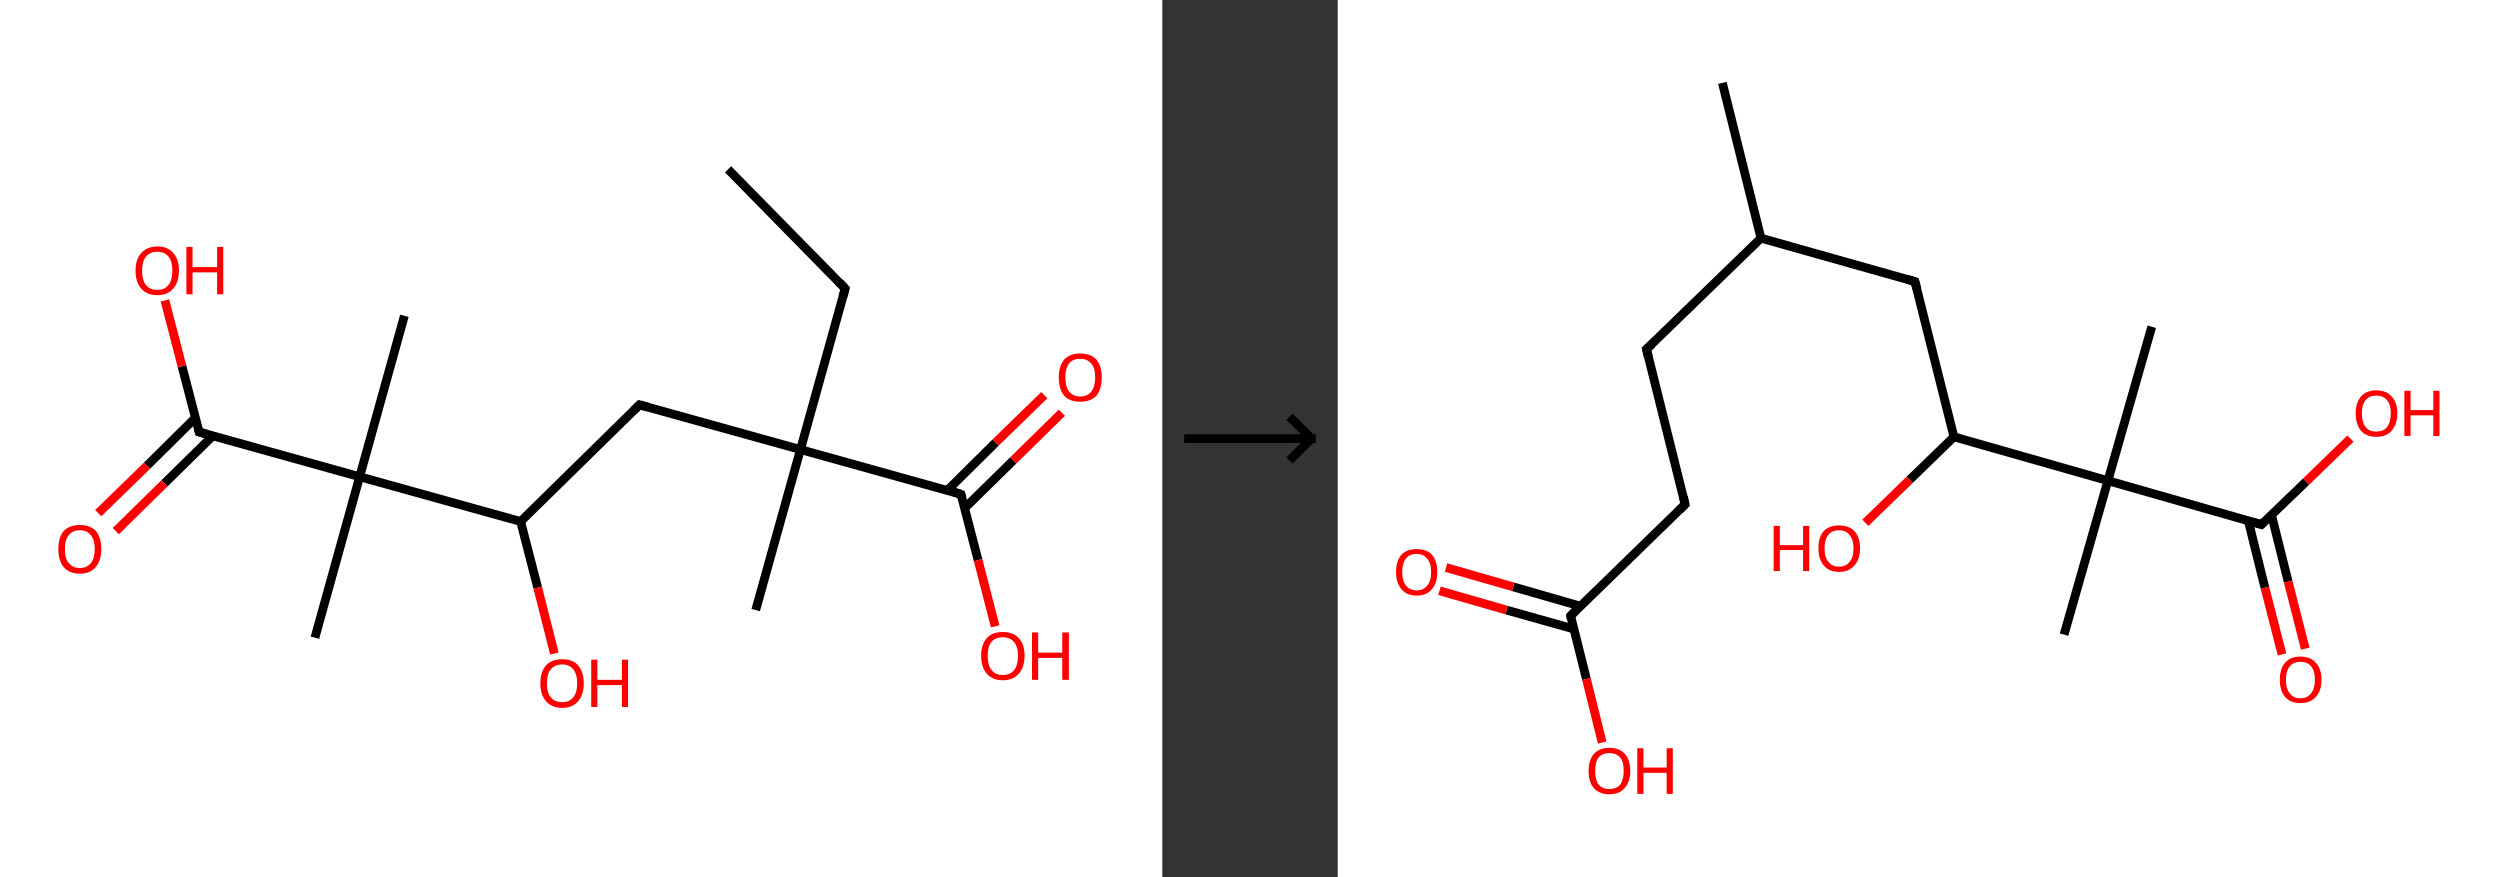 <?xml version='1.0' encoding='ASCII' standalone='yes'?>
<svg xmlns="http://www.w3.org/2000/svg" xmlns:xlink="http://www.w3.org/1999/xlink" version="1.1" width="570.0px" viewBox="0 0 570.0 200.0" height="200.0px">
  <rect x="0" y="0" width="570.0" height="200.0" fill="#333333" stroke="none"/>
  <g>
    <g transform="translate(0, 0) scale(1 1) "><!-- END OF HEADER -->
<rect style="opacity:1.0;fill:#FFFFFF;stroke:none" width="265.0" height="200.0" x="0.0" y="0.0"> </rect>
<path class="bond-0 atom-0 atom-1" d="M 166.0,38.6 L 192.7,65.8" style="fill:none;fill-rule:evenodd;stroke:#000000;stroke-width:2.0px;stroke-linecap:butt;stroke-linejoin:miter;stroke-opacity:1"/>
<path class="bond-1 atom-1 atom-2" d="M 192.7,65.8 L 182.5,102.5" style="fill:none;fill-rule:evenodd;stroke:#000000;stroke-width:2.0px;stroke-linecap:butt;stroke-linejoin:miter;stroke-opacity:1"/>
<path class="bond-2 atom-2 atom-3" d="M 182.5,102.5 L 172.3,139.1" style="fill:none;fill-rule:evenodd;stroke:#000000;stroke-width:2.0px;stroke-linecap:butt;stroke-linejoin:miter;stroke-opacity:1"/>
<path class="bond-3 atom-2 atom-4" d="M 182.5,102.5 L 145.8,92.3" style="fill:none;fill-rule:evenodd;stroke:#000000;stroke-width:2.0px;stroke-linecap:butt;stroke-linejoin:miter;stroke-opacity:1"/>
<path class="bond-4 atom-4 atom-5" d="M 145.8,92.3 L 118.7,118.9" style="fill:none;fill-rule:evenodd;stroke:#000000;stroke-width:2.0px;stroke-linecap:butt;stroke-linejoin:miter;stroke-opacity:1"/>
<path class="bond-5 atom-5 atom-6" d="M 118.7,118.9 L 122.6,134.0" style="fill:none;fill-rule:evenodd;stroke:#000000;stroke-width:2.0px;stroke-linecap:butt;stroke-linejoin:miter;stroke-opacity:1"/>
<path class="bond-5 atom-5 atom-6" d="M 122.6,134.0 L 126.4,149.0" style="fill:none;fill-rule:evenodd;stroke:#FF0000;stroke-width:2.0px;stroke-linecap:butt;stroke-linejoin:miter;stroke-opacity:1"/>
<path class="bond-6 atom-5 atom-7" d="M 118.7,118.9 L 82.0,108.7" style="fill:none;fill-rule:evenodd;stroke:#000000;stroke-width:2.0px;stroke-linecap:butt;stroke-linejoin:miter;stroke-opacity:1"/>
<path class="bond-7 atom-7 atom-8" d="M 82.0,108.7 L 92.2,72.0" style="fill:none;fill-rule:evenodd;stroke:#000000;stroke-width:2.0px;stroke-linecap:butt;stroke-linejoin:miter;stroke-opacity:1"/>
<path class="bond-8 atom-7 atom-9" d="M 82.0,108.7 L 71.8,145.4" style="fill:none;fill-rule:evenodd;stroke:#000000;stroke-width:2.0px;stroke-linecap:butt;stroke-linejoin:miter;stroke-opacity:1"/>
<path class="bond-9 atom-7 atom-10" d="M 82.0,108.7 L 45.4,98.5" style="fill:none;fill-rule:evenodd;stroke:#000000;stroke-width:2.0px;stroke-linecap:butt;stroke-linejoin:miter;stroke-opacity:1"/>
<path class="bond-10 atom-10 atom-11" d="M 44.5,95.3 L 33.5,106.2" style="fill:none;fill-rule:evenodd;stroke:#000000;stroke-width:2.0px;stroke-linecap:butt;stroke-linejoin:miter;stroke-opacity:1"/>
<path class="bond-10 atom-10 atom-11" d="M 33.5,106.2 L 22.4,117.0" style="fill:none;fill-rule:evenodd;stroke:#FF0000;stroke-width:2.0px;stroke-linecap:butt;stroke-linejoin:miter;stroke-opacity:1"/>
<path class="bond-10 atom-10 atom-11" d="M 48.5,99.4 L 37.5,110.2" style="fill:none;fill-rule:evenodd;stroke:#000000;stroke-width:2.0px;stroke-linecap:butt;stroke-linejoin:miter;stroke-opacity:1"/>
<path class="bond-10 atom-10 atom-11" d="M 37.5,110.2 L 26.4,121.1" style="fill:none;fill-rule:evenodd;stroke:#FF0000;stroke-width:2.0px;stroke-linecap:butt;stroke-linejoin:miter;stroke-opacity:1"/>
<path class="bond-11 atom-10 atom-12" d="M 45.4,98.5 L 41.5,83.5" style="fill:none;fill-rule:evenodd;stroke:#000000;stroke-width:2.0px;stroke-linecap:butt;stroke-linejoin:miter;stroke-opacity:1"/>
<path class="bond-11 atom-10 atom-12" d="M 41.5,83.5 L 37.6,68.5" style="fill:none;fill-rule:evenodd;stroke:#FF0000;stroke-width:2.0px;stroke-linecap:butt;stroke-linejoin:miter;stroke-opacity:1"/>
<path class="bond-12 atom-2 atom-13" d="M 182.5,102.5 L 219.1,112.7" style="fill:none;fill-rule:evenodd;stroke:#000000;stroke-width:2.0px;stroke-linecap:butt;stroke-linejoin:miter;stroke-opacity:1"/>
<path class="bond-13 atom-13 atom-14" d="M 220.0,115.8 L 231.0,105.0" style="fill:none;fill-rule:evenodd;stroke:#000000;stroke-width:2.0px;stroke-linecap:butt;stroke-linejoin:miter;stroke-opacity:1"/>
<path class="bond-13 atom-13 atom-14" d="M 231.0,105.0 L 242.1,94.1" style="fill:none;fill-rule:evenodd;stroke:#FF0000;stroke-width:2.0px;stroke-linecap:butt;stroke-linejoin:miter;stroke-opacity:1"/>
<path class="bond-13 atom-13 atom-14" d="M 216.0,111.8 L 227.0,100.9" style="fill:none;fill-rule:evenodd;stroke:#000000;stroke-width:2.0px;stroke-linecap:butt;stroke-linejoin:miter;stroke-opacity:1"/>
<path class="bond-13 atom-13 atom-14" d="M 227.0,100.9 L 238.1,90.1" style="fill:none;fill-rule:evenodd;stroke:#FF0000;stroke-width:2.0px;stroke-linecap:butt;stroke-linejoin:miter;stroke-opacity:1"/>
<path class="bond-14 atom-13 atom-15" d="M 219.1,112.7 L 223.0,127.7" style="fill:none;fill-rule:evenodd;stroke:#000000;stroke-width:2.0px;stroke-linecap:butt;stroke-linejoin:miter;stroke-opacity:1"/>
<path class="bond-14 atom-13 atom-15" d="M 223.0,127.7 L 226.9,142.8" style="fill:none;fill-rule:evenodd;stroke:#FF0000;stroke-width:2.0px;stroke-linecap:butt;stroke-linejoin:miter;stroke-opacity:1"/>
<path d="M 191.4,64.4 L 192.7,65.8 L 192.2,67.6" style="fill:none;stroke:#000000;stroke-width:2.0px;stroke-linecap:butt;stroke-linejoin:miter;stroke-opacity:1;"/>
<path d="M 147.7,92.8 L 145.8,92.3 L 144.5,93.6" style="fill:none;stroke:#000000;stroke-width:2.0px;stroke-linecap:butt;stroke-linejoin:miter;stroke-opacity:1;"/>
<path d="M 47.2,99.0 L 45.4,98.5 L 45.2,97.7" style="fill:none;stroke:#000000;stroke-width:2.0px;stroke-linecap:butt;stroke-linejoin:miter;stroke-opacity:1;"/>
<path d="M 217.3,112.1 L 219.1,112.7 L 219.3,113.4" style="fill:none;stroke:#000000;stroke-width:2.0px;stroke-linecap:butt;stroke-linejoin:miter;stroke-opacity:1;"/>
<path class="atom-6" d="M 123.2 155.8 Q 123.2 153.2, 124.5 151.7 Q 125.8 150.3, 128.2 150.3 Q 130.6 150.3, 131.8 151.7 Q 133.1 153.2, 133.1 155.8 Q 133.1 158.4, 131.8 159.9 Q 130.5 161.4, 128.2 161.4 Q 125.8 161.4, 124.5 159.9 Q 123.2 158.4, 123.2 155.8 M 128.2 160.1 Q 129.8 160.1, 130.7 159.0 Q 131.6 157.9, 131.6 155.8 Q 131.6 153.7, 130.7 152.6 Q 129.8 151.5, 128.2 151.5 Q 126.5 151.5, 125.6 152.6 Q 124.7 153.6, 124.7 155.8 Q 124.7 158.0, 125.6 159.0 Q 126.5 160.1, 128.2 160.1 " fill="#FF0000"/>
<path class="atom-6" d="M 134.8 150.4 L 136.2 150.4 L 136.2 155.0 L 141.8 155.0 L 141.8 150.4 L 143.2 150.4 L 143.2 161.2 L 141.8 161.2 L 141.8 156.2 L 136.2 156.2 L 136.2 161.2 L 134.8 161.2 L 134.8 150.4 " fill="#FF0000"/>
<path class="atom-11" d="M 13.3 125.2 Q 13.3 122.6, 14.5 121.1 Q 15.8 119.7, 18.2 119.7 Q 20.6 119.7, 21.9 121.1 Q 23.1 122.6, 23.1 125.2 Q 23.1 127.8, 21.8 129.3 Q 20.6 130.8, 18.2 130.8 Q 15.8 130.8, 14.5 129.3 Q 13.3 127.8, 13.3 125.2 M 18.2 129.5 Q 19.8 129.5, 20.7 128.4 Q 21.6 127.3, 21.6 125.2 Q 21.6 123.1, 20.7 122.0 Q 19.8 120.9, 18.2 120.9 Q 16.6 120.9, 15.7 122.0 Q 14.8 123.0, 14.8 125.2 Q 14.8 127.4, 15.7 128.4 Q 16.6 129.5, 18.2 129.5 " fill="#FF0000"/>
<path class="atom-12" d="M 30.9 61.7 Q 30.9 59.1, 32.2 57.7 Q 33.5 56.2, 35.9 56.2 Q 38.3 56.2, 39.5 57.7 Q 40.8 59.1, 40.8 61.7 Q 40.8 64.3, 39.5 65.8 Q 38.2 67.3, 35.9 67.3 Q 33.5 67.3, 32.2 65.8 Q 30.9 64.3, 30.9 61.7 M 35.9 66.1 Q 37.5 66.1, 38.4 65.0 Q 39.3 63.8, 39.3 61.7 Q 39.3 59.6, 38.4 58.5 Q 37.5 57.4, 35.9 57.4 Q 34.2 57.4, 33.3 58.5 Q 32.4 59.6, 32.4 61.7 Q 32.4 63.9, 33.3 65.0 Q 34.2 66.1, 35.9 66.1 " fill="#FF0000"/>
<path class="atom-12" d="M 42.5 56.3 L 43.9 56.3 L 43.9 60.9 L 49.5 60.9 L 49.5 56.3 L 50.9 56.3 L 50.9 67.1 L 49.5 67.1 L 49.5 62.1 L 43.9 62.1 L 43.9 67.1 L 42.5 67.1 L 42.5 56.3 " fill="#FF0000"/>
<path class="atom-14" d="M 241.4 86.0 Q 241.4 83.5, 242.6 82.0 Q 243.9 80.6, 246.3 80.6 Q 248.7 80.6, 250.0 82.0 Q 251.2 83.5, 251.2 86.0 Q 251.2 88.7, 250.0 90.2 Q 248.7 91.6, 246.3 91.6 Q 243.9 91.6, 242.6 90.2 Q 241.4 88.7, 241.4 86.0 M 246.3 90.4 Q 247.9 90.4, 248.8 89.3 Q 249.7 88.2, 249.7 86.0 Q 249.7 83.9, 248.8 82.9 Q 247.9 81.8, 246.3 81.8 Q 244.7 81.8, 243.8 82.8 Q 242.9 83.9, 242.9 86.0 Q 242.9 88.2, 243.8 89.3 Q 244.7 90.4, 246.3 90.4 " fill="#FF0000"/>
<path class="atom-15" d="M 223.7 149.5 Q 223.7 146.9, 225.0 145.5 Q 226.2 144.1, 228.6 144.1 Q 231.0 144.1, 232.3 145.5 Q 233.6 146.9, 233.6 149.5 Q 233.6 152.1, 232.3 153.6 Q 231.0 155.1, 228.6 155.1 Q 226.3 155.1, 225.0 153.6 Q 223.7 152.2, 223.7 149.5 M 228.6 153.9 Q 230.3 153.9, 231.2 152.8 Q 232.1 151.7, 232.1 149.5 Q 232.1 147.4, 231.2 146.4 Q 230.3 145.3, 228.6 145.3 Q 227.0 145.3, 226.1 146.3 Q 225.2 147.4, 225.2 149.5 Q 225.2 151.7, 226.1 152.8 Q 227.0 153.9, 228.6 153.9 " fill="#FF0000"/>
<path class="atom-15" d="M 235.3 144.2 L 236.7 144.2 L 236.7 148.8 L 242.2 148.8 L 242.2 144.2 L 243.7 144.2 L 243.7 155.0 L 242.2 155.0 L 242.2 150.0 L 236.7 150.0 L 236.7 155.0 L 235.3 155.0 L 235.3 144.2 " fill="#FF0000"/>
</g>
    <g transform="translate(265.0, 0) scale(1 1) "><line x1="5" y1="100" x2="35" y2="100" style="stroke:rgb(0,0,0);stroke-width:2"/>
  <line x1="34" y1="100" x2="29" y2="95" style="stroke:rgb(0,0,0);stroke-width:2"/>
  <line x1="34" y1="100" x2="29" y2="105" style="stroke:rgb(0,0,0);stroke-width:2"/>
</g>
    <g transform="translate(305.0, 0) scale(1 1) "><!-- END OF HEADER -->
<rect style="opacity:1.0;fill:#FFFFFF;stroke:none" width="265.0" height="200.0" x="0.0" y="0.0"> </rect>
<path class="bond-0 atom-0 atom-1" d="M 87.7,18.9 L 96.5,54.3" style="fill:none;fill-rule:evenodd;stroke:#000000;stroke-width:2.0px;stroke-linecap:butt;stroke-linejoin:miter;stroke-opacity:1"/>
<path class="bond-1 atom-1 atom-2" d="M 96.5,54.3 L 70.4,79.6" style="fill:none;fill-rule:evenodd;stroke:#000000;stroke-width:2.0px;stroke-linecap:butt;stroke-linejoin:miter;stroke-opacity:1"/>
<path class="bond-2 atom-2 atom-3" d="M 70.4,79.6 L 79.2,115.0" style="fill:none;fill-rule:evenodd;stroke:#000000;stroke-width:2.0px;stroke-linecap:butt;stroke-linejoin:miter;stroke-opacity:1"/>
<path class="bond-3 atom-3 atom-4" d="M 79.2,115.0 L 53.1,140.4" style="fill:none;fill-rule:evenodd;stroke:#000000;stroke-width:2.0px;stroke-linecap:butt;stroke-linejoin:miter;stroke-opacity:1"/>
<path class="bond-4 atom-4 atom-5" d="M 55.3,138.2 L 40.0,133.8" style="fill:none;fill-rule:evenodd;stroke:#000000;stroke-width:2.0px;stroke-linecap:butt;stroke-linejoin:miter;stroke-opacity:1"/>
<path class="bond-4 atom-4 atom-5" d="M 40.0,133.8 L 24.7,129.4" style="fill:none;fill-rule:evenodd;stroke:#FF0000;stroke-width:2.0px;stroke-linecap:butt;stroke-linejoin:miter;stroke-opacity:1"/>
<path class="bond-4 atom-4 atom-5" d="M 53.8,143.4 L 38.5,139.1" style="fill:none;fill-rule:evenodd;stroke:#000000;stroke-width:2.0px;stroke-linecap:butt;stroke-linejoin:miter;stroke-opacity:1"/>
<path class="bond-4 atom-4 atom-5" d="M 38.5,139.1 L 23.2,134.7" style="fill:none;fill-rule:evenodd;stroke:#FF0000;stroke-width:2.0px;stroke-linecap:butt;stroke-linejoin:miter;stroke-opacity:1"/>
<path class="bond-5 atom-4 atom-6" d="M 53.1,140.4 L 56.7,154.8" style="fill:none;fill-rule:evenodd;stroke:#000000;stroke-width:2.0px;stroke-linecap:butt;stroke-linejoin:miter;stroke-opacity:1"/>
<path class="bond-5 atom-4 atom-6" d="M 56.7,154.8 L 60.3,169.3" style="fill:none;fill-rule:evenodd;stroke:#FF0000;stroke-width:2.0px;stroke-linecap:butt;stroke-linejoin:miter;stroke-opacity:1"/>
<path class="bond-6 atom-1 atom-7" d="M 96.5,54.3 L 131.6,64.2" style="fill:none;fill-rule:evenodd;stroke:#000000;stroke-width:2.0px;stroke-linecap:butt;stroke-linejoin:miter;stroke-opacity:1"/>
<path class="bond-7 atom-7 atom-8" d="M 131.6,64.2 L 140.5,99.6" style="fill:none;fill-rule:evenodd;stroke:#000000;stroke-width:2.0px;stroke-linecap:butt;stroke-linejoin:miter;stroke-opacity:1"/>
<path class="bond-8 atom-8 atom-9" d="M 140.5,99.6 L 130.4,109.4" style="fill:none;fill-rule:evenodd;stroke:#000000;stroke-width:2.0px;stroke-linecap:butt;stroke-linejoin:miter;stroke-opacity:1"/>
<path class="bond-8 atom-8 atom-9" d="M 130.4,109.4 L 120.3,119.2" style="fill:none;fill-rule:evenodd;stroke:#FF0000;stroke-width:2.0px;stroke-linecap:butt;stroke-linejoin:miter;stroke-opacity:1"/>
<path class="bond-9 atom-8 atom-10" d="M 140.5,99.6 L 175.6,109.6" style="fill:none;fill-rule:evenodd;stroke:#000000;stroke-width:2.0px;stroke-linecap:butt;stroke-linejoin:miter;stroke-opacity:1"/>
<path class="bond-10 atom-10 atom-11" d="M 175.6,109.6 L 185.6,74.5" style="fill:none;fill-rule:evenodd;stroke:#000000;stroke-width:2.0px;stroke-linecap:butt;stroke-linejoin:miter;stroke-opacity:1"/>
<path class="bond-11 atom-10 atom-12" d="M 175.6,109.6 L 165.6,144.7" style="fill:none;fill-rule:evenodd;stroke:#000000;stroke-width:2.0px;stroke-linecap:butt;stroke-linejoin:miter;stroke-opacity:1"/>
<path class="bond-12 atom-10 atom-13" d="M 175.6,109.6 L 210.6,119.6" style="fill:none;fill-rule:evenodd;stroke:#000000;stroke-width:2.0px;stroke-linecap:butt;stroke-linejoin:miter;stroke-opacity:1"/>
<path class="bond-13 atom-13 atom-14" d="M 207.6,118.7 L 211.4,134.0" style="fill:none;fill-rule:evenodd;stroke:#000000;stroke-width:2.0px;stroke-linecap:butt;stroke-linejoin:miter;stroke-opacity:1"/>
<path class="bond-13 atom-13 atom-14" d="M 211.4,134.0 L 215.3,149.2" style="fill:none;fill-rule:evenodd;stroke:#FF0000;stroke-width:2.0px;stroke-linecap:butt;stroke-linejoin:miter;stroke-opacity:1"/>
<path class="bond-13 atom-13 atom-14" d="M 212.9,117.4 L 216.7,132.6" style="fill:none;fill-rule:evenodd;stroke:#000000;stroke-width:2.0px;stroke-linecap:butt;stroke-linejoin:miter;stroke-opacity:1"/>
<path class="bond-13 atom-13 atom-14" d="M 216.7,132.6 L 220.6,147.9" style="fill:none;fill-rule:evenodd;stroke:#FF0000;stroke-width:2.0px;stroke-linecap:butt;stroke-linejoin:miter;stroke-opacity:1"/>
<path class="bond-14 atom-13 atom-15" d="M 210.6,119.6 L 220.8,109.8" style="fill:none;fill-rule:evenodd;stroke:#000000;stroke-width:2.0px;stroke-linecap:butt;stroke-linejoin:miter;stroke-opacity:1"/>
<path class="bond-14 atom-13 atom-15" d="M 220.8,109.8 L 230.9,100.0" style="fill:none;fill-rule:evenodd;stroke:#FF0000;stroke-width:2.0px;stroke-linecap:butt;stroke-linejoin:miter;stroke-opacity:1"/>
<path d="M 71.7,78.4 L 70.4,79.6 L 70.8,81.4" style="fill:none;stroke:#000000;stroke-width:2.0px;stroke-linecap:butt;stroke-linejoin:miter;stroke-opacity:1;"/>
<path d="M 78.8,113.2 L 79.2,115.0 L 77.9,116.3" style="fill:none;stroke:#000000;stroke-width:2.0px;stroke-linecap:butt;stroke-linejoin:miter;stroke-opacity:1;"/>
<path d="M 54.4,139.1 L 53.1,140.4 L 53.2,141.1" style="fill:none;stroke:#000000;stroke-width:2.0px;stroke-linecap:butt;stroke-linejoin:miter;stroke-opacity:1;"/>
<path d="M 129.9,63.7 L 131.6,64.2 L 132.1,66.0" style="fill:none;stroke:#000000;stroke-width:2.0px;stroke-linecap:butt;stroke-linejoin:miter;stroke-opacity:1;"/>
<path d="M 208.9,119.1 L 210.6,119.6 L 211.1,119.1" style="fill:none;stroke:#000000;stroke-width:2.0px;stroke-linecap:butt;stroke-linejoin:miter;stroke-opacity:1;"/>
<path class="atom-5" d="M 13.3 130.4 Q 13.3 127.9, 14.5 126.5 Q 15.7 125.2, 18.0 125.2 Q 20.3 125.2, 21.5 126.5 Q 22.7 127.9, 22.7 130.4 Q 22.7 132.9, 21.5 134.3 Q 20.3 135.8, 18.0 135.8 Q 15.7 135.8, 14.5 134.3 Q 13.3 132.9, 13.3 130.4 M 18.0 134.6 Q 19.6 134.6, 20.4 133.5 Q 21.3 132.5, 21.3 130.4 Q 21.3 128.4, 20.4 127.4 Q 19.6 126.3, 18.0 126.3 Q 16.4 126.3, 15.6 127.3 Q 14.7 128.4, 14.7 130.4 Q 14.7 132.5, 15.6 133.5 Q 16.4 134.6, 18.0 134.6 " fill="#FF0000"/>
<path class="atom-6" d="M 57.2 175.8 Q 57.2 173.3, 58.4 171.9 Q 59.7 170.5, 61.9 170.5 Q 64.2 170.5, 65.5 171.9 Q 66.7 173.3, 66.7 175.8 Q 66.7 178.3, 65.4 179.7 Q 64.2 181.1, 61.9 181.1 Q 59.7 181.1, 58.4 179.7 Q 57.2 178.3, 57.2 175.8 M 61.9 179.9 Q 63.5 179.9, 64.4 178.9 Q 65.2 177.8, 65.2 175.8 Q 65.2 173.7, 64.4 172.7 Q 63.5 171.7, 61.9 171.7 Q 60.4 171.7, 59.5 172.7 Q 58.7 173.7, 58.7 175.8 Q 58.7 177.8, 59.5 178.9 Q 60.4 179.9, 61.9 179.9 " fill="#FF0000"/>
<path class="atom-6" d="M 68.3 170.6 L 69.7 170.6 L 69.7 175.0 L 75.0 175.0 L 75.0 170.6 L 76.4 170.6 L 76.4 181.0 L 75.0 181.0 L 75.0 176.2 L 69.7 176.2 L 69.7 181.0 L 68.3 181.0 L 68.3 170.6 " fill="#FF0000"/>
<path class="atom-9" d="M 99.4 119.9 L 100.8 119.9 L 100.8 124.3 L 106.1 124.3 L 106.1 119.9 L 107.5 119.9 L 107.5 130.2 L 106.1 130.2 L 106.1 125.4 L 100.8 125.4 L 100.8 130.2 L 99.4 130.2 L 99.4 119.9 " fill="#FF0000"/>
<path class="atom-9" d="M 109.6 125.0 Q 109.6 122.5, 110.8 121.1 Q 112.0 119.8, 114.3 119.8 Q 116.6 119.8, 117.8 121.1 Q 119.1 122.5, 119.1 125.0 Q 119.1 127.5, 117.8 128.9 Q 116.6 130.4, 114.3 130.4 Q 112.0 130.4, 110.8 128.9 Q 109.6 127.5, 109.6 125.0 M 114.3 129.2 Q 115.9 129.2, 116.7 128.1 Q 117.6 127.1, 117.6 125.0 Q 117.6 123.0, 116.7 122.0 Q 115.9 120.9, 114.3 120.9 Q 112.7 120.9, 111.9 121.9 Q 111.0 123.0, 111.0 125.0 Q 111.0 127.1, 111.9 128.1 Q 112.7 129.2, 114.3 129.2 " fill="#FF0000"/>
<path class="atom-14" d="M 214.8 155.0 Q 214.8 152.5, 216.0 151.1 Q 217.2 149.7, 219.5 149.7 Q 221.8 149.7, 223.0 151.1 Q 224.3 152.5, 224.3 155.0 Q 224.3 157.5, 223.0 158.9 Q 221.8 160.3, 219.5 160.3 Q 217.2 160.3, 216.0 158.9 Q 214.8 157.5, 214.8 155.0 M 219.5 159.2 Q 221.1 159.2, 221.9 158.1 Q 222.8 157.0, 222.8 155.0 Q 222.8 152.9, 221.9 151.9 Q 221.1 150.9, 219.5 150.9 Q 217.9 150.9, 217.1 151.9 Q 216.2 152.9, 216.2 155.0 Q 216.2 157.1, 217.1 158.1 Q 217.9 159.2, 219.5 159.2 " fill="#FF0000"/>
<path class="atom-15" d="M 232.1 94.2 Q 232.1 91.8, 233.3 90.4 Q 234.5 89.0, 236.8 89.0 Q 239.1 89.0, 240.3 90.4 Q 241.6 91.8, 241.6 94.2 Q 241.6 96.7, 240.3 98.2 Q 239.1 99.6, 236.8 99.6 Q 234.5 99.6, 233.3 98.2 Q 232.1 96.8, 232.1 94.2 M 236.8 98.4 Q 238.4 98.4, 239.2 97.4 Q 240.1 96.3, 240.1 94.2 Q 240.1 92.2, 239.2 91.2 Q 238.4 90.2, 236.8 90.2 Q 235.2 90.2, 234.4 91.2 Q 233.5 92.2, 233.5 94.2 Q 233.5 96.3, 234.4 97.4 Q 235.2 98.4, 236.8 98.4 " fill="#FF0000"/>
<path class="atom-15" d="M 243.2 89.1 L 244.6 89.1 L 244.6 93.5 L 249.8 93.5 L 249.8 89.1 L 251.2 89.1 L 251.2 99.4 L 249.8 99.4 L 249.8 94.7 L 244.6 94.7 L 244.6 99.4 L 243.2 99.4 L 243.2 89.1 " fill="#FF0000"/>
</g>
  </g>
</svg>
